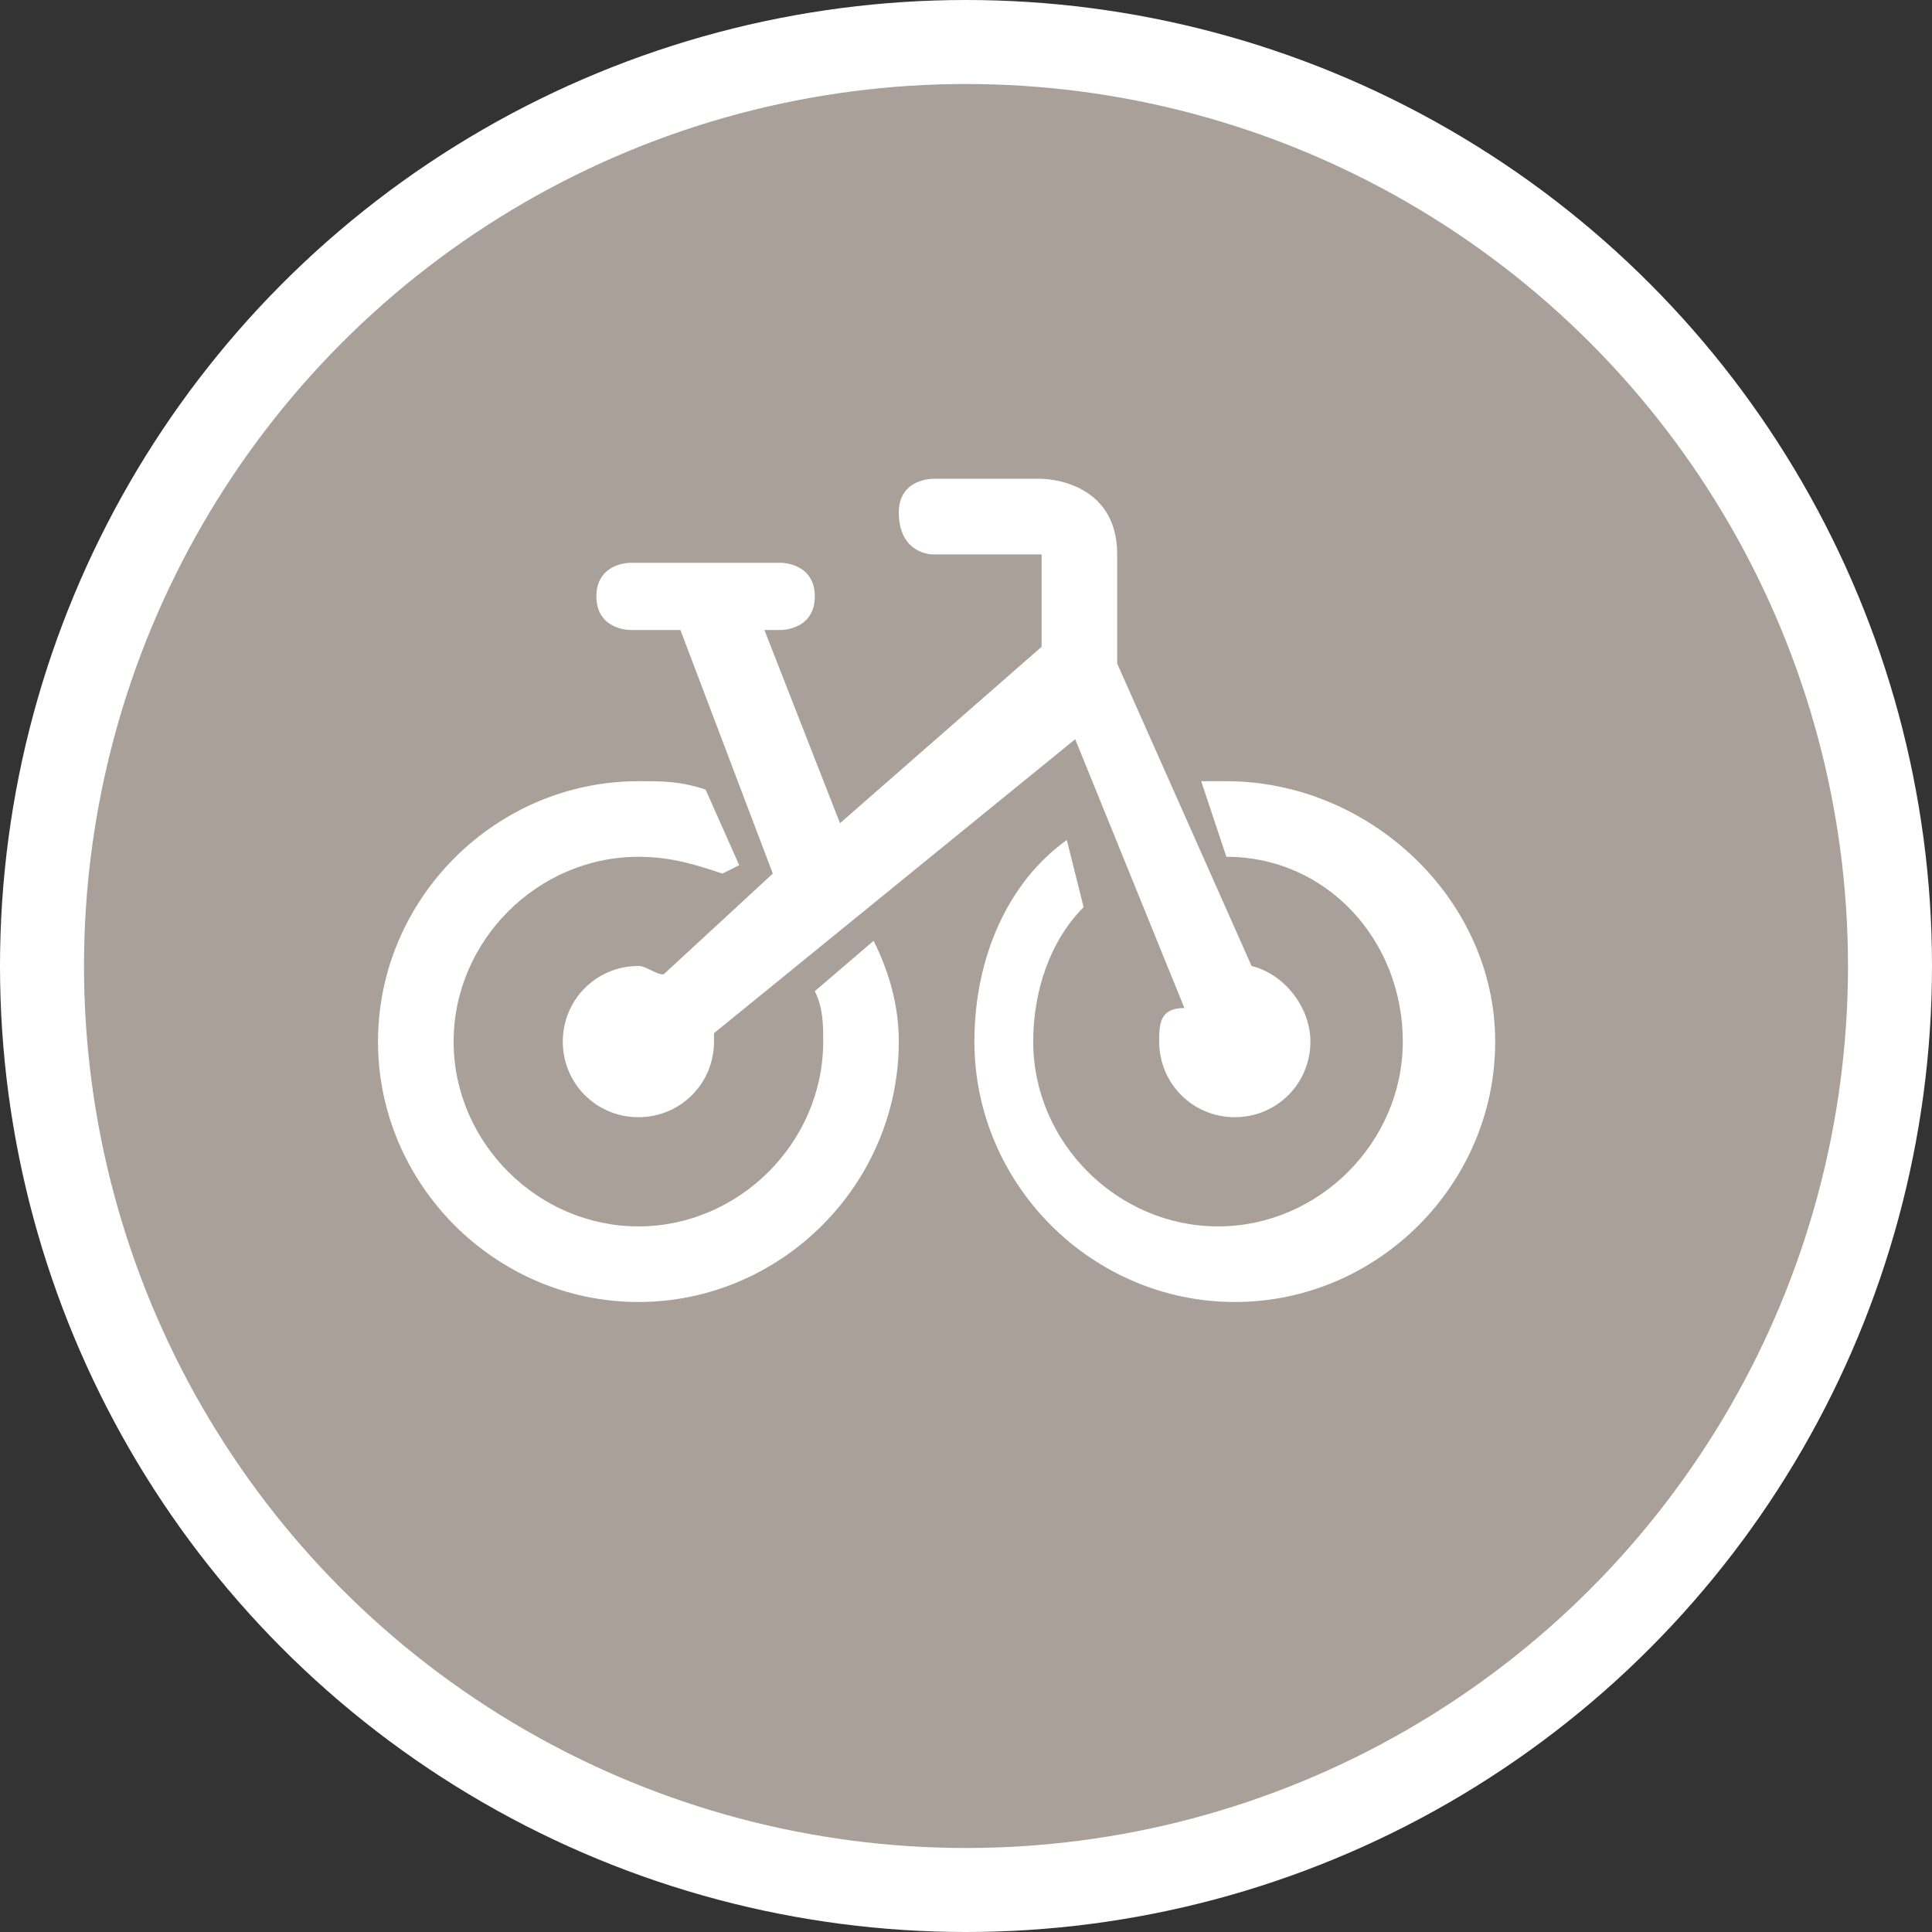 <?xml version="1.0" encoding="utf-8"?>
<!-- Generator: Adobe Illustrator 17.1.0, SVG Export Plug-In . SVG Version: 6.00 Build 0)  -->
<!DOCTYPE svg PUBLIC "-//W3C//DTD SVG 1.1//EN" "http://www.w3.org/Graphics/SVG/1.1/DTD/svg11.dtd">
<svg version="1.1"
	 id="svg2" xmlns:svg="http://www.w3.org/2000/svg" xmlns:cc="http://creativecommons.org/ns#" xmlns:dc="http://purl.org/dc/elements/1.1/" xmlns:rdf="http://www.w3.org/1999/02/22-rdf-syntax-ns#"
	 xmlns="http://www.w3.org/2000/svg" xmlns:xlink="http://www.w3.org/1999/xlink" x="0px" y="0px" width="23px" height="23px"
	 viewBox="0 0 23 23" enable-background="new 0 0 23 23" xml:space="preserve">
<rect x="0" y="0" width="23" height="23" fill="#333333" stroke="none"/>
<ellipse id="ellipse4" fill="#FFFFFF" cx="11.5" cy="11.5" rx="11.5" ry="11.5"/>
<ellipse id="ellipse6" fill="#A9A199" cx="11.5" cy="11.5" rx="10.5" ry="10.5"/>
<g id="g8" transform="translate(4.5,4)">
	<path id="circle5072" fill="#FFFFFF" d="M6.6,2.6h1.3v1.1L5.5,5.8L4.6,3.5h0.2c0,0,0.4,0,0.4-0.4S4.8,2.7,4.8,2.7
		c-0.6,0-1.2,0-1.8,0c0,0-0.4,0-0.4,0.4S3,3.5,3,3.5h0.6l1.1,2.9L3.4,7.6c-0.1,0-0.2-0.1-0.3-0.1c-0.5,0-0.9,0.4-0.9,0.9
		s0.4,0.9,0.9,0.9S4,8.9,4,8.4V8.3l4.3-3.5L9.6,8C9.3,8,9.3,8.2,9.3,8.4c0,0.5,0.4,0.9,0.9,0.9s0.9-0.4,0.9-0.9
		c0-0.4-0.3-0.8-0.7-0.9L8.8,3.9V2.6c0-0.9-0.9-0.9-0.9-0.9H6.6c0,0-0.4,0-0.4,0.4C6.2,2.6,6.6,2.6,6.6,2.6z M3.1,5.3
		C1.4,5.3,0,6.7,0,8.4s1.4,3.1,3.1,3.1s3.1-1.4,3.1-3.1c0-0.4-0.1-0.8-0.3-1.2L5.2,7.8C5.3,8,5.3,8.2,5.3,8.4c0,1.2-1,2.2-2.2,2.2
		s-2.2-1-2.2-2.2s1-2.2,2.2-2.2c0.4,0,0.7,0.1,1,0.2l0.2-0.1L3.9,5.4C3.6,5.3,3.4,5.3,3.1,5.3z M10.1,5.3c-0.1,0-0.2,0-0.3,0
		l0.3,0.9c1.2,0,2.1,1,2.1,2.2s-1,2.2-2.2,2.2s-2.2-1-2.2-2.2c0-0.6,0.2-1.2,0.6-1.6L8.2,6C7.5,6.5,7.1,7.4,7.1,8.4
		c0,1.7,1.4,3.1,3.1,3.1s3.1-1.4,3.1-3.1S11.8,5.3,10.1,5.3z"/>
	<g id="g5096">
	</g>
</g>
</svg>
